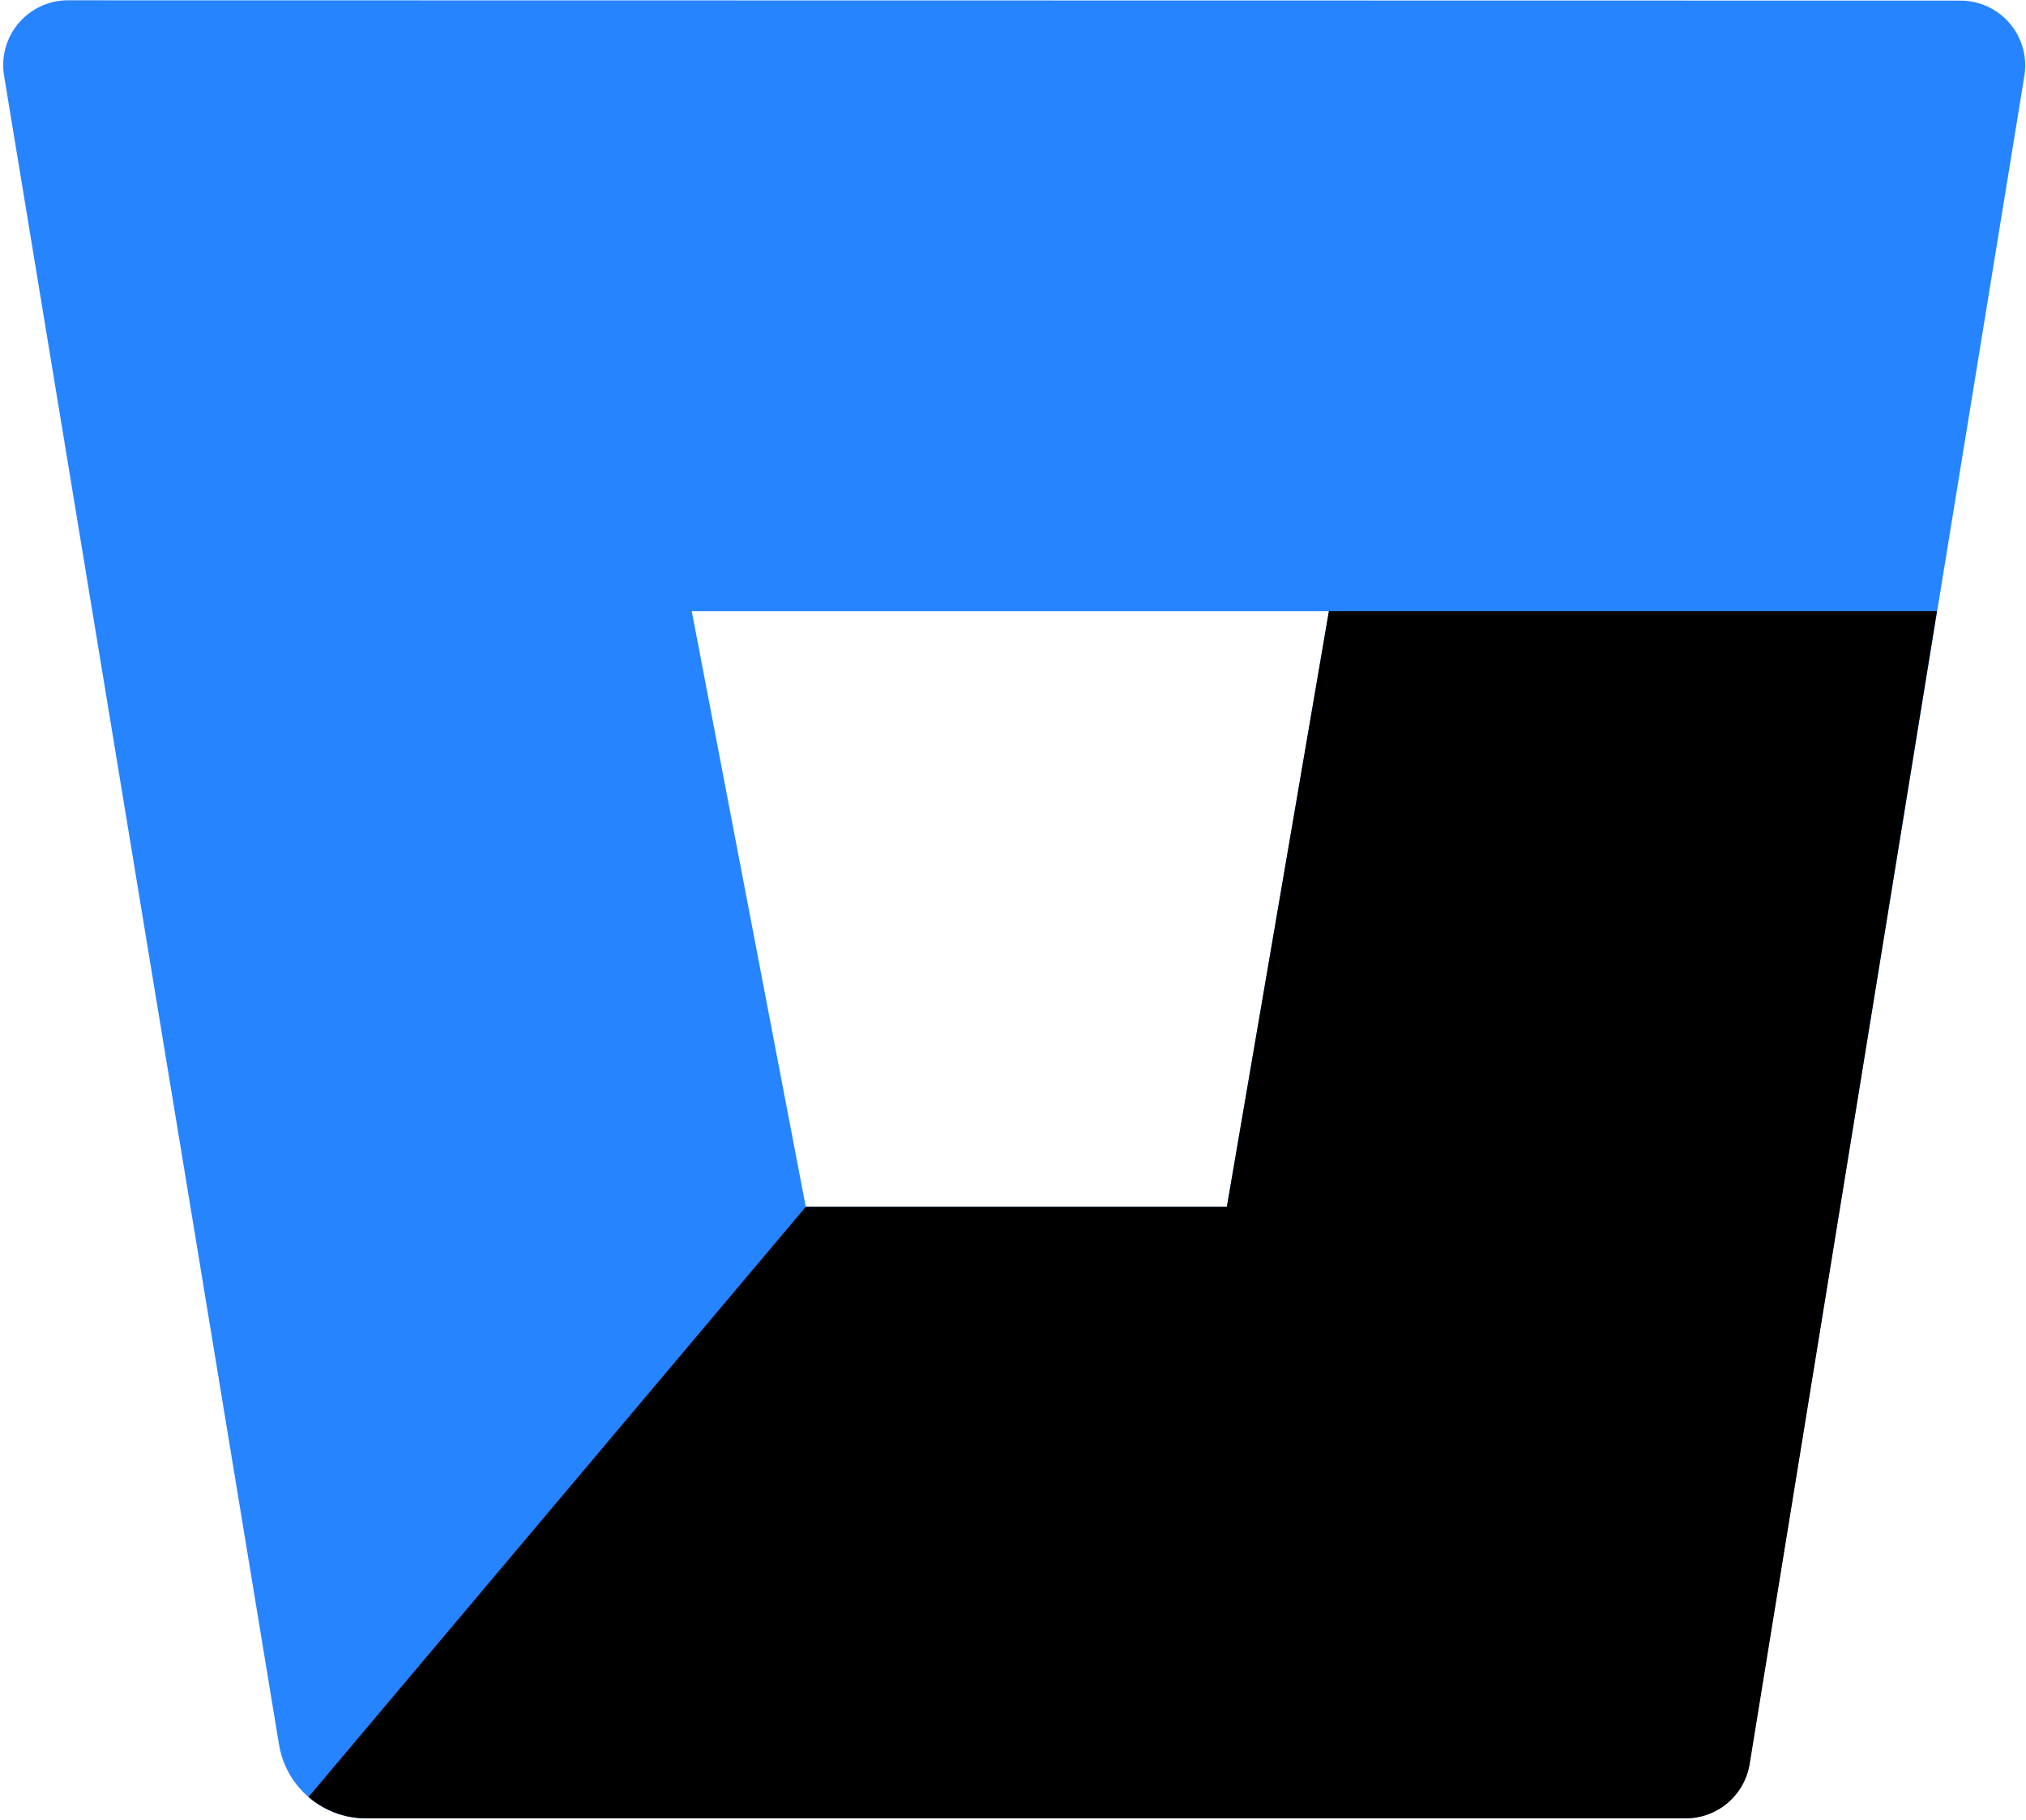<svg viewBox="0 0 501 450">
    <g clipPath="url(#clip0_1917_1001)">
      <path
        d="M17.021 0.072C14.683 0.042 12.366 0.524 10.234 1.484C8.102 2.445 6.207 3.86 4.68 5.631C3.153 7.402 2.033 9.486 1.397 11.736C0.761 13.986 0.626 16.348 1 18.656L69.007 431.504C69.854 436.556 72.455 441.148 76.352 444.474C80.248 447.799 85.192 449.645 90.314 449.688H416.572C420.412 449.737 424.142 448.405 427.082 445.935C430.023 443.465 431.978 440.021 432.592 436.23L500.6 18.736C500.974 16.428 500.838 14.066 500.203 11.816C499.567 9.566 498.446 7.482 496.92 5.711C495.393 3.94 493.497 2.525 491.365 1.564C489.233 0.604 486.917 0.122 484.579 0.152L17.021 0.072ZM303.387 298.454H199.254L171.058 151.146H328.619L303.387 298.454Z"
        fill="#2684FF"
      />
      <path
        d="M478.972 151.146H328.619L303.387 298.454H199.254L76.296 444.401C80.194 447.771 85.162 449.645 90.314 449.688H416.652C420.492 449.737 424.222 448.405 427.162 445.935C430.103 443.465 432.058 440.021 432.673 436.23L478.972 151.146Z"
        fill="url(#paint0_linear_1917_1001)"
      />
    </g>
    <defs>
      <linearGradient
        id="paint0_linear_1917_1001"
        x1="513.736"
        y1="192.398"
        x2="265.258"
        y2="386.327"
        gradientUnits="userSpaceOnUse"
      >
        <stop offset="0.18" stopColor="#0052CC" />
        <stop offset="1" stopColor="#2684FF" />
      </linearGradient>
      <clipPath id="clip0_1917_1001">
        <rect width="501" height="450" fill="white" />
      </clipPath>
    </defs>
  </svg>
